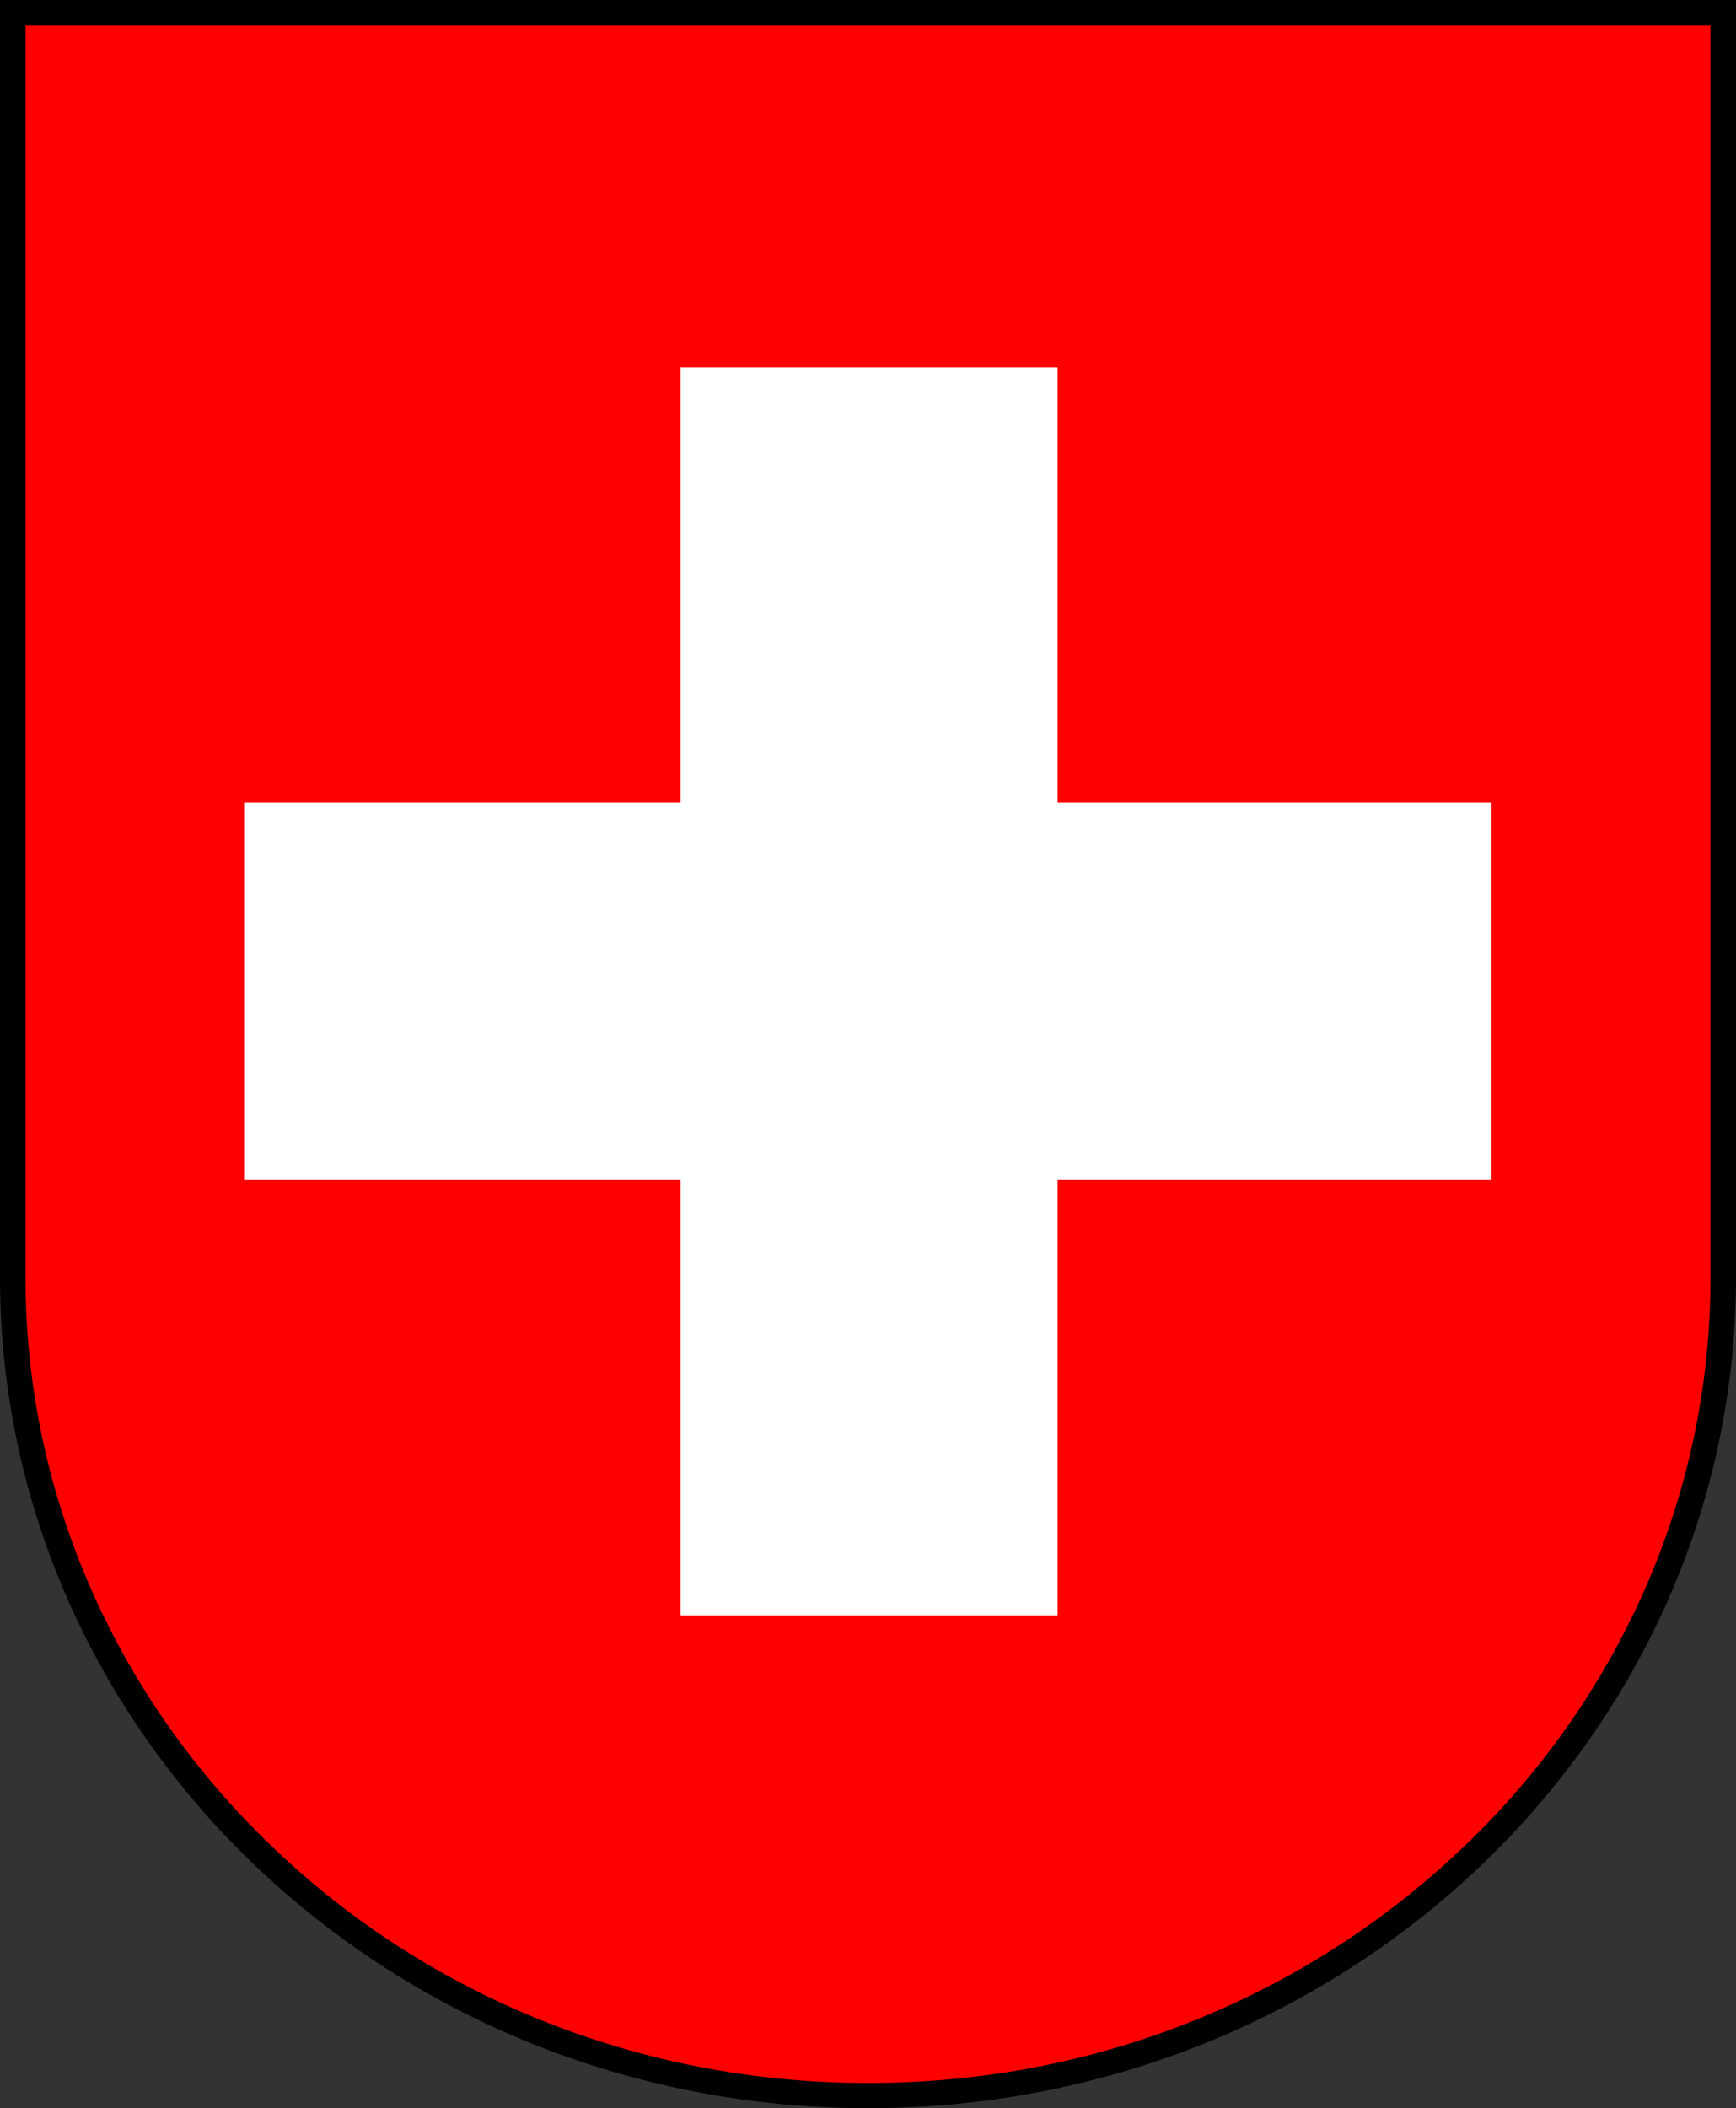 <?xml version="1.0" encoding="utf-8"?>
<!-- Generator: Adobe Illustrator 22.0.1, SVG Export Plug-In . SVG Version: 6.00 Build 0)  -->
<svg version="1.1" id="Calque_1" xmlns="http://www.w3.org/2000/svg" xmlns:xlink="http://www.w3.org/1999/xlink" x="0px" y="0px"
	 viewBox="0 0 551.2 669" style="enable-background:new 0 0 551.2 669;" xml:space="preserve">
<rect x="0" y="0" width="551.2" height="669" fill="#333333" stroke="none"/>
<style type="text/css">
	.st0{fill:#FF0000;}
	.st1{fill:#FFFFFF;}
</style>
<path class="st0" d="M275.6,665c-72.6,0-140.8-27-192.1-76.1C32.3,539.9,4,474.7,4,405.4V4.1h543.1v401.3
	c0,69.3-28.2,134.5-79.5,183.5C416.4,637.9,348.2,665,275.6,665z"/>
<path d="M543.1,8.1v397.2c0,34.5-7.1,67.9-21,99.4c-13.5,30.4-32.7,57.8-57.3,81.3s-53.2,42-85,54.9c-33,13.4-68.1,20.1-104.2,20.1
	c-36.2,0-71.2-6.8-104.2-20.1c-31.9-12.9-60.5-31.4-85-54.9s-43.8-50.8-57.3-81.3c-13.9-31.5-21-64.9-21-99.4V8.1h267.3H543.1
	 M551.2,0H275.4H0v405.3C0,550.9,123.4,669,275.6,669s275.6-118.1,275.6-263.7V0L551.2,0z"/>
<rect x="216.1" y="116.5" class="st1" width="119.7" height="396.1"/>
<rect x="77.5" y="254.6" class="st1" width="396.1" height="119.7"/>
</svg>
